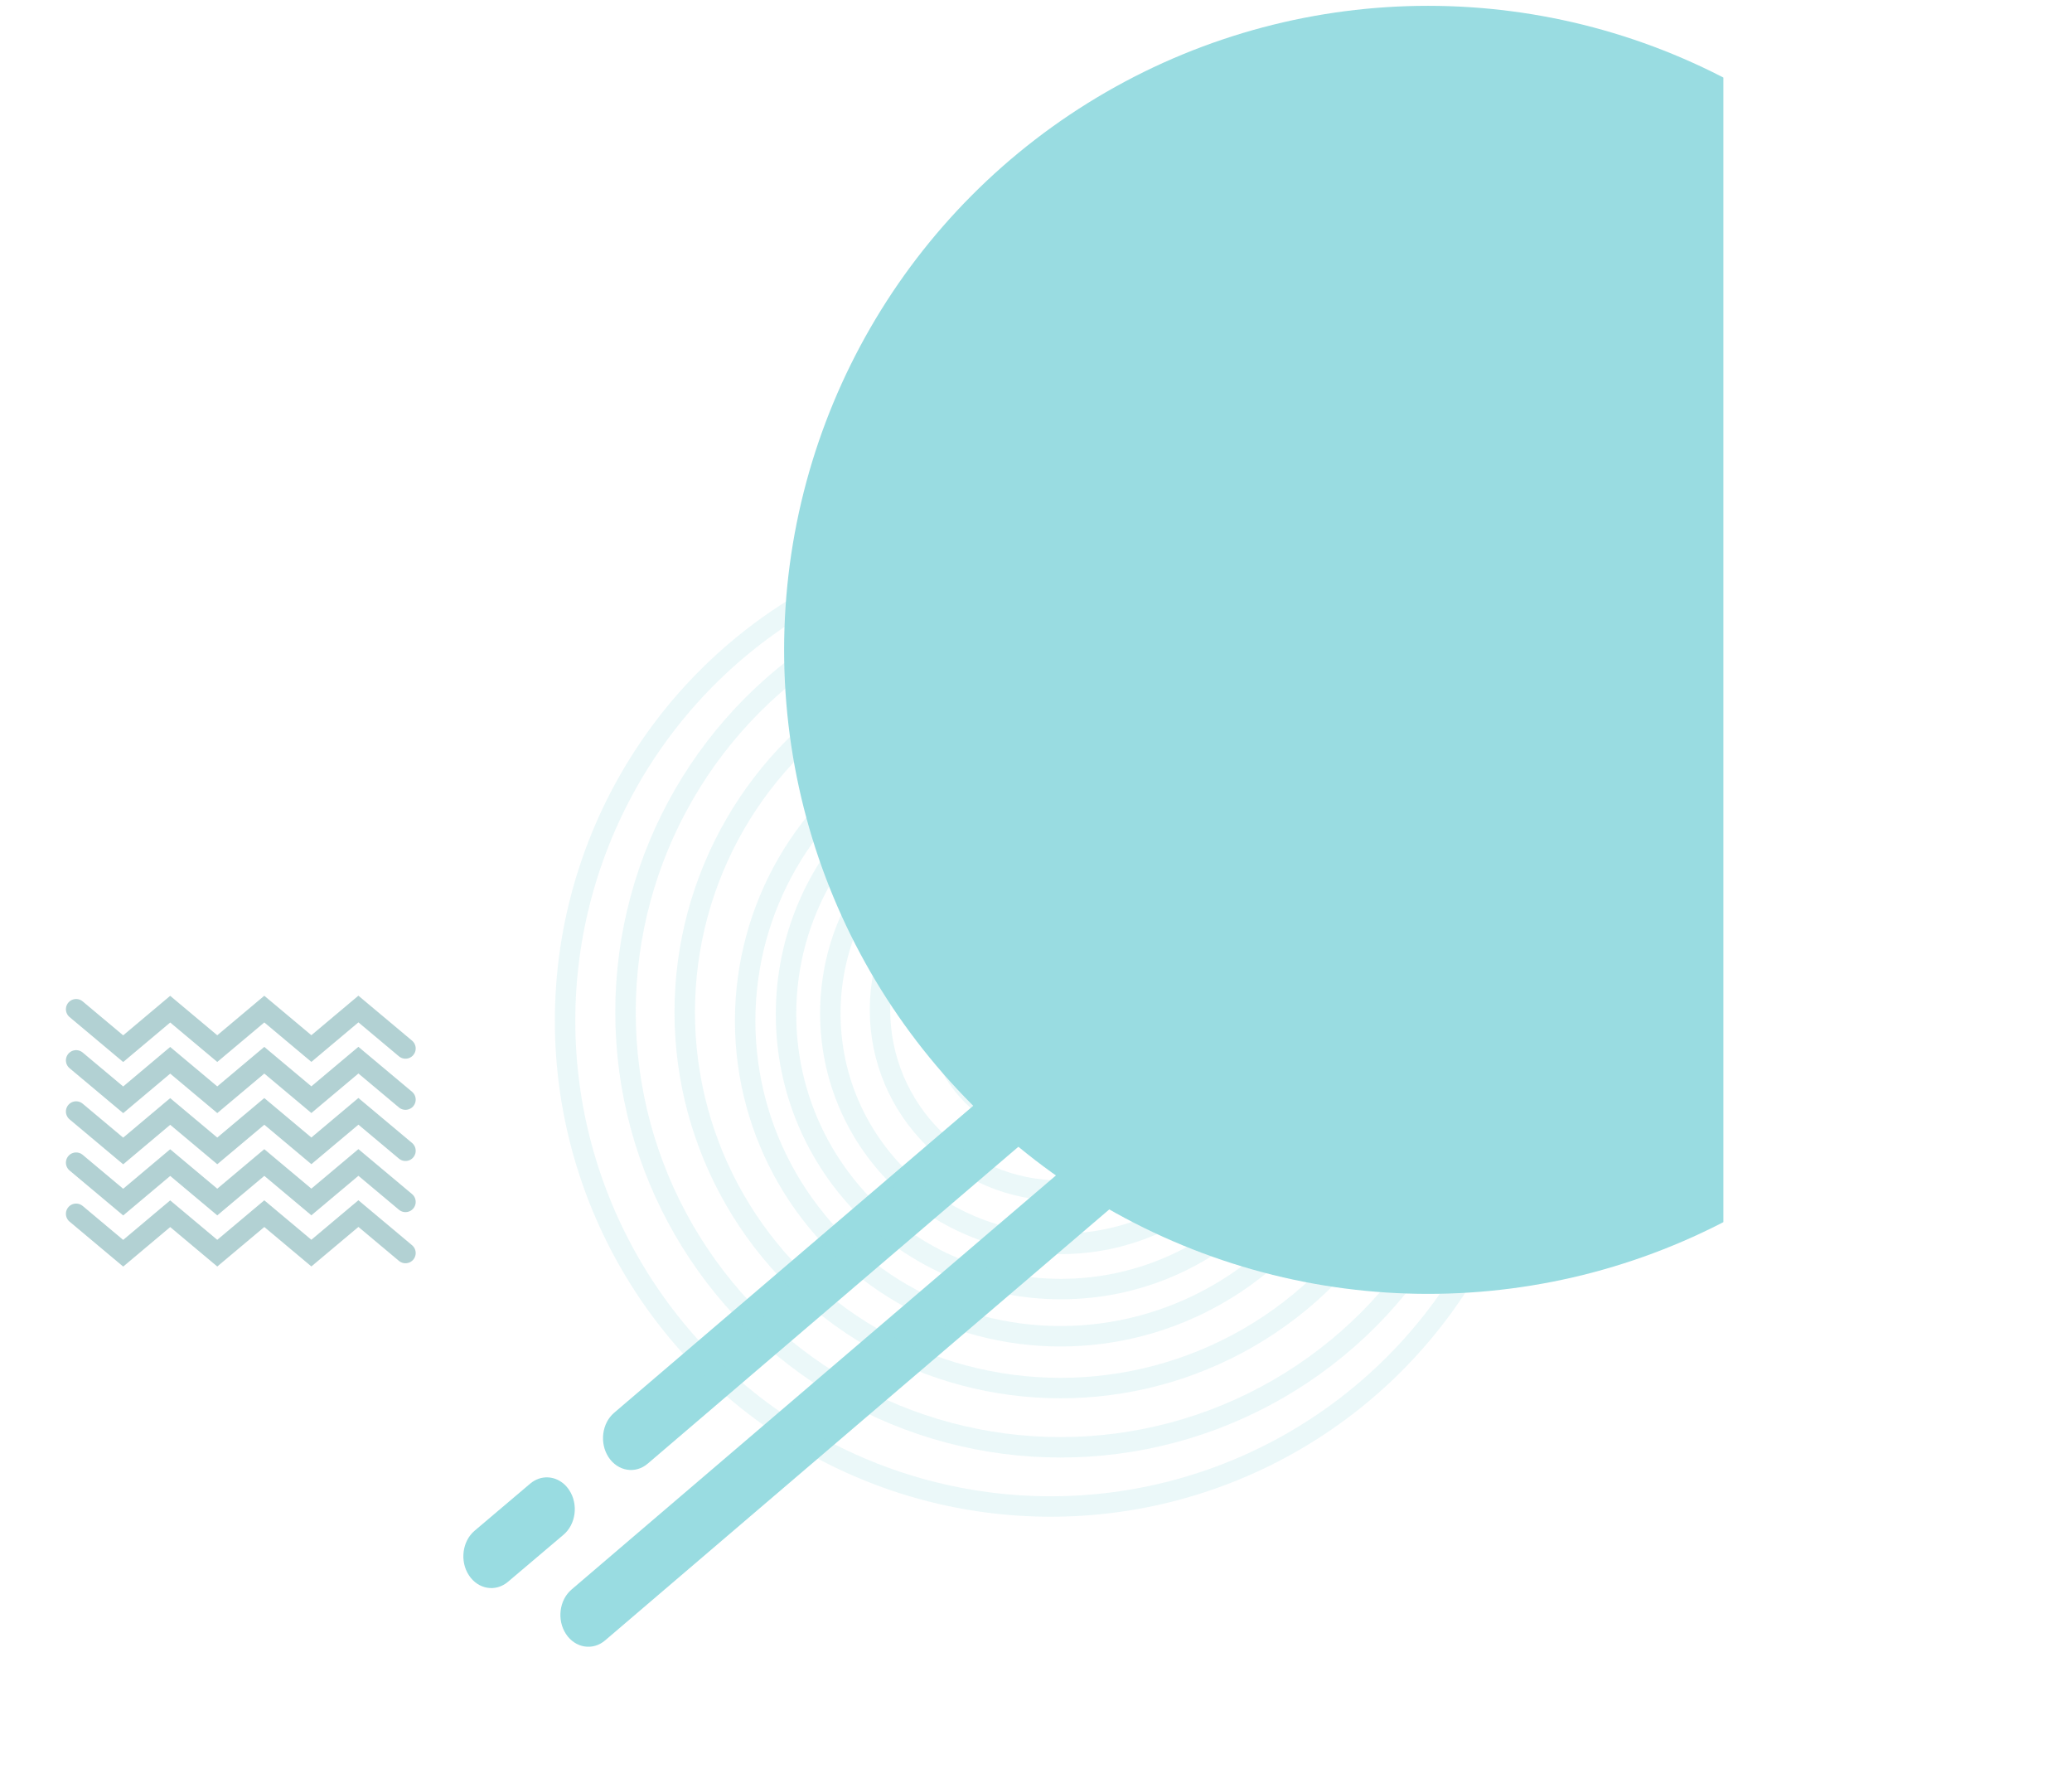 <?xml version="1.0" encoding="UTF-8"?><svg id="Camada_2" xmlns="http://www.w3.org/2000/svg" xmlns:xlink="http://www.w3.org/1999/xlink" viewBox="0 0 608.35 525"><defs><style>.cls-1,.cls-2,.cls-3{fill:none;}.cls-2{stroke:#3f8d91;stroke-linecap:round;}.cls-2,.cls-3{stroke-miterlimit:10;stroke-width:6px;}.cls-3{stroke:#00a7b3;}.cls-4{clip-path:url(#clippath);}.cls-5{fill:#00a7b3;}.cls-6{clip-path:url(#clippath-1);}.cls-7{opacity:.2;}.cls-8{opacity:.4;}</style><clipPath id="clippath"><rect class="cls-1" width="506" height="525"/></clipPath><clipPath id="clippath-1"><line class="cls-5" x1="160.55" y1="443.03" x2="144.25" y2="456.84"/></clipPath></defs><g id="Camada_3"><g class="cls-8"><g class="cls-4"><line class="cls-5" x1="430.06" y1="254.14" x2="172.75" y2="474.08"/><path class="cls-5" d="m427.78,245.16c3.18-1.05,6.74.17,8.85,3.37,2.72,4.13,1.99,9.99-1.64,13.08l-257.32,219.94c-3.62,3.1-8.77,2.26-11.49-1.86-2.72-4.13-1.99-9.99,1.64-13.08l257.32-219.94c.82-.7,1.71-1.2,2.64-1.5Z"/><line class="cls-5" x1="442.58" y1="202.25" x2="185.26" y2="422.19"/><path class="cls-5" d="m440.29,193.27c3.18-1.05,6.74.17,8.85,3.37,2.72,4.13,1.99,9.99-1.64,13.08l-257.32,219.94c-3.62,3.1-8.77,2.26-11.49-1.86-2.72-4.13-1.99-9.99,1.64-13.08l257.32-219.94c.82-.7,1.72-1.2,2.64-1.5Z"/><line class="cls-5" x1="160.55" y1="443.03" x2="144.25" y2="456.84"/><g class="cls-6"><polygon class="cls-5" points="150.99 454.62 152.76 445.6 160.55 443.03 162.53 450.82 150.99 454.62"/><polygon class="cls-5" points="150.96 454.63 152.73 445.61 152.76 445.6 150.99 454.62 150.96 454.63"/><polygon class="cls-5" points="150.93 454.64 152.7 445.62 152.73 445.61 150.96 454.63 150.93 454.64"/><polygon class="cls-5" points="150.89 454.65 152.66 445.63 152.7 445.62 150.93 454.64 150.89 454.65"/><polygon class="cls-5" points="150.86 454.66 152.63 445.64 152.66 445.63 150.89 454.65 150.86 454.66"/><polygon class="cls-5" points="150.83 454.67 152.6 445.65 152.63 445.64 150.86 454.66 150.83 454.67"/><polygon class="cls-5" points="150.8 454.68 152.57 445.67 152.6 445.65 150.83 454.67 150.8 454.68"/><polygon class="cls-5" points="150.76 454.7 152.54 445.68 152.57 445.67 150.8 454.68 150.76 454.7"/><polygon class="cls-5" points="150.73 454.71 152.5 445.69 152.54 445.68 150.76 454.7 150.73 454.71"/><polygon class="cls-5" points="150.7 454.72 152.47 445.7 152.5 445.69 150.73 454.71 150.7 454.72"/><polygon class="cls-5" points="150.67 454.73 152.44 445.71 152.47 445.7 150.7 454.72 150.67 454.73"/><polygon class="cls-5" points="150.63 454.74 152.41 445.72 152.44 445.71 150.67 454.73 150.63 454.74"/><polygon class="cls-5" points="150.6 454.75 152.37 445.73 152.41 445.72 150.63 454.74 150.6 454.75"/><polygon class="cls-5" points="150.57 454.76 152.34 445.74 152.37 445.73 150.6 454.75 150.57 454.76"/><polygon class="cls-5" points="150.54 454.77 152.31 445.75 152.34 445.74 150.57 454.76 150.54 454.77"/><polygon class="cls-5" points="150.51 454.78 152.28 445.76 152.31 445.75 150.54 454.77 150.51 454.78"/><polygon class="cls-5" points="150.47 454.79 152.24 445.77 152.28 445.76 150.51 454.78 150.47 454.79"/><polygon class="cls-5" points="150.44 454.8 152.21 445.78 152.24 445.77 150.47 454.79 150.44 454.8"/><polygon class="cls-5" points="150.41 454.81 152.18 445.79 152.21 445.78 150.44 454.8 150.41 454.81"/><polygon class="cls-5" points="150.38 454.82 152.15 445.8 152.18 445.79 150.41 454.81 150.38 454.82"/><polygon class="cls-5" points="150.34 454.83 152.11 445.81 152.15 445.8 150.38 454.82 150.34 454.83"/><polygon class="cls-5" points="150.31 454.84 152.08 445.83 152.11 445.81 150.34 454.83 150.31 454.84"/><polygon class="cls-5" points="150.28 454.86 152.05 445.84 152.08 445.83 150.31 454.84 150.28 454.86"/><polygon class="cls-5" points="150.25 454.87 152.02 445.85 152.05 445.84 150.28 454.86 150.25 454.87"/><polygon class="cls-5" points="150.21 454.88 151.98 445.86 152.02 445.85 150.25 454.87 150.21 454.88"/><polygon class="cls-5" points="150.18 454.89 151.95 445.87 151.98 445.86 150.21 454.88 150.18 454.89"/><polygon class="cls-5" points="150.15 454.9 151.92 445.88 151.95 445.87 150.18 454.89 150.15 454.9"/><polygon class="cls-5" points="150.12 454.91 151.89 445.89 151.92 445.88 150.15 454.9 150.12 454.91"/><polygon class="cls-5" points="150.08 454.92 151.85 445.9 151.89 445.89 150.12 454.91 150.08 454.92"/><polygon class="cls-5" points="150.05 454.93 151.82 445.91 151.85 445.9 150.08 454.92 150.05 454.93"/><polygon class="cls-5" points="150.02 454.94 151.79 445.92 151.82 445.91 150.05 454.93 150.02 454.94"/><polygon class="cls-5" points="149.99 454.95 151.76 445.93 151.79 445.92 150.02 454.94 149.99 454.95"/><polygon class="cls-5" points="149.95 454.96 151.73 445.94 151.76 445.93 149.99 454.95 149.95 454.96"/><polygon class="cls-5" points="149.92 454.97 151.69 445.95 151.73 445.94 149.95 454.96 149.92 454.97"/><polygon class="cls-5" points="149.89 454.98 151.66 445.96 151.69 445.95 149.92 454.97 149.89 454.98"/><polygon class="cls-5" points="149.86 454.99 151.63 445.97 151.66 445.96 149.89 454.98 149.86 454.99"/><polygon class="cls-5" points="149.83 455.01 151.6 445.99 151.63 445.97 149.86 454.99 149.83 455.01"/><polygon class="cls-5" points="149.79 455.02 151.56 446 151.6 445.99 149.83 455.01 149.79 455.02"/><polygon class="cls-5" points="149.76 455.03 151.53 446.01 151.56 446 149.79 455.02 149.76 455.03"/><polygon class="cls-5" points="149.73 455.04 151.5 446.02 151.53 446.01 149.76 455.03 149.73 455.04"/><polygon class="cls-5" points="149.7 455.05 151.47 446.03 151.5 446.02 149.73 455.04 149.7 455.05"/><polygon class="cls-5" points="149.66 455.06 151.43 446.04 151.47 446.03 149.7 455.05 149.66 455.06"/><polygon class="cls-5" points="149.63 455.07 151.4 446.05 151.43 446.04 149.66 455.06 149.63 455.07"/><polygon class="cls-5" points="149.6 455.08 151.37 446.06 151.4 446.05 149.63 455.07 149.6 455.08"/><polygon class="cls-5" points="149.57 455.09 151.34 446.07 151.37 446.06 149.6 455.08 149.57 455.09"/><polygon class="cls-5" points="149.53 455.1 151.3 446.08 151.34 446.07 149.57 455.09 149.53 455.1"/><polygon class="cls-5" points="149.5 455.11 151.27 446.09 151.3 446.08 149.53 455.1 149.5 455.11"/><polygon class="cls-5" points="149.47 455.12 151.24 446.1 151.27 446.09 149.5 455.11 149.47 455.12"/><polygon class="cls-5" points="149.44 455.13 151.21 446.11 151.24 446.1 149.47 455.12 149.44 455.13"/><polygon class="cls-5" points="149.4 455.14 151.17 446.12 151.21 446.11 149.44 455.13 149.4 455.14"/><polygon class="cls-5" points="149.37 455.15 151.14 446.13 151.17 446.12 149.4 455.14 149.37 455.15"/><polygon class="cls-5" points="149.34 455.17 151.11 446.15 151.14 446.13 149.37 455.15 149.34 455.17"/><polygon class="cls-5" points="149.31 455.18 151.08 446.16 151.11 446.15 149.34 455.17 149.31 455.18"/><polygon class="cls-5" points="149.27 455.19 151.05 446.17 151.08 446.16 149.31 455.18 149.27 455.19"/><polygon class="cls-5" points="149.24 455.2 151.01 446.18 151.05 446.17 149.27 455.19 149.24 455.2"/><polygon class="cls-5" points="149.21 455.21 150.98 446.19 151.01 446.18 149.24 455.2 149.21 455.21"/><polygon class="cls-5" points="149.18 455.22 150.95 446.2 150.98 446.19 149.21 455.21 149.18 455.22"/><polygon class="cls-5" points="149.15 455.23 150.92 446.21 150.95 446.2 149.18 455.22 149.15 455.23"/><polygon class="cls-5" points="149.11 455.24 150.88 446.22 150.92 446.21 149.15 455.23 149.11 455.24"/><polygon class="cls-5" points="149.08 455.25 150.85 446.23 150.88 446.22 149.11 455.24 149.08 455.25"/><polygon class="cls-5" points="149.05 455.26 150.82 446.24 150.85 446.23 149.08 455.25 149.05 455.26"/><polygon class="cls-5" points="149.02 455.27 150.79 446.25 150.82 446.24 149.05 455.26 149.02 455.27"/><polygon class="cls-5" points="148.98 455.28 150.75 446.26 150.79 446.25 149.02 455.27 148.98 455.28"/><polygon class="cls-5" points="148.95 455.29 150.72 446.27 150.75 446.26 148.98 455.28 148.95 455.29"/><polygon class="cls-5" points="148.92 455.3 150.69 446.28 150.72 446.27 148.95 455.29 148.92 455.3"/><polygon class="cls-5" points="148.89 455.31 150.66 446.29 150.69 446.28 148.92 455.3 148.89 455.31"/><polygon class="cls-5" points="148.85 455.33 150.62 446.31 150.66 446.29 148.89 455.31 148.85 455.33"/><polygon class="cls-5" points="148.82 455.34 150.59 446.32 150.62 446.31 148.85 455.33 148.82 455.34"/><polygon class="cls-5" points="148.79 455.35 150.56 446.33 150.59 446.32 148.82 455.34 148.79 455.35"/><polygon class="cls-5" points="148.76 455.36 150.53 446.34 150.56 446.33 148.79 455.35 148.76 455.36"/><polygon class="cls-5" points="148.72 455.37 150.49 446.35 150.53 446.34 148.76 455.36 148.72 455.37"/><polygon class="cls-5" points="148.69 455.38 150.46 446.36 150.49 446.35 148.72 455.37 148.69 455.38"/><polygon class="cls-5" points="148.66 455.39 150.43 446.37 150.46 446.36 148.69 455.38 148.66 455.39"/><polygon class="cls-5" points="148.63 455.4 150.4 446.38 150.43 446.37 148.66 455.39 148.63 455.4"/><polygon class="cls-5" points="148.59 455.41 150.37 446.39 150.4 446.38 148.63 455.4 148.59 455.41"/><polygon class="cls-5" points="148.56 455.42 150.33 446.4 150.37 446.39 148.59 455.41 148.56 455.42"/><polygon class="cls-5" points="148.53 455.43 150.3 446.41 150.33 446.4 148.56 455.42 148.53 455.43"/><polygon class="cls-5" points="148.5 455.44 150.27 446.42 150.3 446.41 148.53 455.43 148.5 455.44"/><polygon class="cls-5" points="148.46 455.45 150.24 446.43 150.27 446.42 148.5 455.44 148.46 455.45"/><polygon class="cls-5" points="148.43 455.46 150.2 446.44 150.24 446.43 148.46 455.45 148.43 455.46"/><polygon class="cls-5" points="148.4 455.47 150.17 446.45 150.2 446.44 148.43 455.46 148.4 455.47"/><polygon class="cls-5" points="148.37 455.49 150.14 446.47 150.17 446.45 148.4 455.47 148.37 455.49"/><polygon class="cls-5" points="148.34 455.5 150.11 446.48 150.14 446.47 148.37 455.49 148.34 455.5"/><polygon class="cls-5" points="148.3 455.51 150.07 446.49 150.11 446.48 148.34 455.5 148.3 455.51"/><polygon class="cls-5" points="148.27 455.52 150.04 446.5 150.07 446.49 148.3 455.51 148.27 455.52"/><polygon class="cls-5" points="148.24 455.53 150.01 446.51 150.04 446.5 148.27 455.52 148.24 455.53"/><polygon class="cls-5" points="148.21 455.54 149.98 446.52 150.01 446.51 148.24 455.53 148.21 455.54"/><polygon class="cls-5" points="148.17 455.55 149.94 446.53 149.98 446.52 148.21 455.54 148.17 455.55"/><polygon class="cls-5" points="148.14 455.56 149.91 446.54 149.94 446.53 148.17 455.55 148.14 455.56"/><polygon class="cls-5" points="148.11 455.57 149.88 446.55 149.91 446.54 148.14 455.56 148.11 455.57"/><polygon class="cls-5" points="148.08 455.58 149.85 446.56 149.88 446.55 148.11 455.57 148.08 455.58"/><polygon class="cls-5" points="148.04 455.59 149.81 446.57 149.85 446.56 148.08 455.58 148.04 455.59"/><polygon class="cls-5" points="148.01 455.6 149.78 446.58 149.81 446.57 148.04 455.59 148.01 455.6"/><polygon class="cls-5" points="147.98 455.61 149.75 446.59 149.78 446.58 148.01 455.6 147.98 455.61"/><polygon class="cls-5" points="147.95 455.62 149.72 446.6 149.75 446.59 147.98 455.61 147.95 455.62"/><polygon class="cls-5" points="147.91 455.63 149.68 446.62 149.72 446.6 147.95 455.62 147.91 455.63"/><polygon class="cls-5" points="147.88 455.65 149.65 446.63 149.68 446.62 147.91 455.63 147.88 455.65"/><polygon class="cls-5" points="147.85 455.66 149.62 446.64 149.65 446.63 147.88 455.65 147.85 455.66"/><polygon class="cls-5" points="147.82 455.67 149.59 446.65 149.62 446.64 147.85 455.66 147.82 455.67"/><polygon class="cls-5" points="147.78 455.68 149.56 446.66 149.59 446.65 147.82 455.67 147.78 455.68"/><polygon class="cls-5" points="147.75 455.69 149.52 446.67 149.56 446.66 147.78 455.68 147.75 455.69"/><polygon class="cls-5" points="147.72 455.7 149.49 446.68 149.52 446.67 147.75 455.69 147.72 455.7"/><polygon class="cls-5" points="147.69 455.71 149.46 446.69 149.49 446.68 147.72 455.7 147.69 455.71"/><polygon class="cls-5" points="147.66 455.72 149.43 446.7 149.46 446.69 147.69 455.71 147.66 455.72"/><polygon class="cls-5" points="147.62 455.73 149.39 446.71 149.43 446.7 147.66 455.72 147.62 455.73"/><polygon class="cls-5" points="147.59 455.74 149.36 446.72 149.39 446.71 147.62 455.73 147.59 455.74"/><polygon class="cls-5" points="147.56 455.75 149.33 446.73 149.36 446.72 147.59 455.74 147.56 455.75"/><polygon class="cls-5" points="147.53 455.76 149.3 446.74 149.33 446.73 147.56 455.75 147.53 455.76"/><polygon class="cls-5" points="147.49 455.77 149.26 446.75 149.3 446.74 147.53 455.76 147.49 455.77"/><polygon class="cls-5" points="147.46 455.78 149.23 446.76 149.26 446.75 147.49 455.77 147.46 455.78"/><polygon class="cls-5" points="147.43 455.79 149.2 446.78 149.23 446.76 147.46 455.78 147.43 455.79"/><polygon class="cls-5" points="147.4 455.81 149.17 446.79 149.2 446.78 147.43 455.79 147.4 455.81"/><polygon class="cls-5" points="147.36 455.82 149.13 446.8 149.17 446.79 147.4 455.81 147.36 455.82"/><polygon class="cls-5" points="147.33 455.83 149.1 446.81 149.13 446.8 147.36 455.82 147.33 455.83"/><polygon class="cls-5" points="147.3 455.84 149.07 446.82 149.1 446.81 147.33 455.83 147.3 455.84"/><polygon class="cls-5" points="147.27 455.85 149.04 446.83 149.07 446.82 147.3 455.84 147.27 455.85"/><polygon class="cls-5" points="147.23 455.86 149 446.84 149.04 446.83 147.27 455.85 147.23 455.86"/><polygon class="cls-5" points="147.2 455.87 148.97 446.85 149 446.84 147.23 455.86 147.2 455.87"/><polygon class="cls-5" points="147.17 455.88 148.94 446.86 148.97 446.85 147.2 455.87 147.17 455.88"/><polygon class="cls-5" points="147.14 455.89 148.91 446.87 148.94 446.86 147.17 455.88 147.14 455.89"/><polygon class="cls-5" points="147.1 455.9 148.88 446.88 148.91 446.87 147.14 455.89 147.1 455.9"/><polygon class="cls-5" points="147.07 455.91 148.84 446.89 148.88 446.88 147.1 455.9 147.07 455.91"/><polygon class="cls-5" points="147.04 455.92 148.81 446.9 148.84 446.89 147.07 455.91 147.04 455.92"/><polygon class="cls-5" points="147.01 455.93 148.78 446.91 148.81 446.9 147.04 455.92 147.01 455.93"/><polygon class="cls-5" points="146.98 455.94 148.75 446.92 148.78 446.91 147.01 455.93 146.98 455.94"/><polygon class="cls-5" points="146.94 455.96 148.71 446.94 148.75 446.92 146.98 455.94 146.94 455.96"/><polygon class="cls-5" points="146.91 455.97 148.68 446.95 148.71 446.94 146.94 455.96 146.91 455.97"/><polygon class="cls-5" points="146.88 455.98 148.65 446.96 148.68 446.95 146.91 455.97 146.88 455.98"/><polygon class="cls-5" points="146.85 455.99 148.62 446.97 148.65 446.96 146.88 455.98 146.85 455.99"/><polygon class="cls-5" points="146.81 456 148.58 446.98 148.62 446.97 146.85 455.99 146.81 456"/><polygon class="cls-5" points="146.78 456.01 148.55 446.99 148.58 446.98 146.81 456 146.78 456.01"/><polygon class="cls-5" points="146.75 456.02 148.52 447 148.55 446.99 146.78 456.01 146.75 456.02"/><polygon class="cls-5" points="146.72 456.03 148.49 447.01 148.52 447 146.75 456.02 146.72 456.03"/><polygon class="cls-5" points="146.68 456.04 148.45 447.02 148.49 447.01 146.72 456.03 146.68 456.04"/><polygon class="cls-5" points="146.65 456.05 148.42 447.03 148.45 447.02 146.68 456.04 146.65 456.05"/><polygon class="cls-5" points="146.62 456.06 148.39 447.04 148.42 447.03 146.65 456.05 146.62 456.06"/><polygon class="cls-5" points="146.59 456.07 148.36 447.05 148.39 447.04 146.62 456.06 146.59 456.07"/><polygon class="cls-5" points="146.55 456.08 148.32 447.06 148.36 447.05 146.59 456.07 146.55 456.08"/><polygon class="cls-5" points="146.52 456.09 148.29 447.07 148.32 447.06 146.55 456.08 146.52 456.09"/><polygon class="cls-5" points="146.49 456.1 148.26 447.08 148.29 447.07 146.52 456.09 146.49 456.1"/><polygon class="cls-5" points="146.46 456.12 148.23 447.1 148.26 447.08 146.49 456.1 146.46 456.12"/><polygon class="cls-5" points="146.42 456.13 148.2 447.11 148.23 447.1 146.46 456.12 146.42 456.13"/><polygon class="cls-5" points="146.39 456.14 148.16 447.12 148.2 447.11 146.42 456.13 146.39 456.14"/><polygon class="cls-5" points="146.36 456.15 148.13 447.13 148.16 447.12 146.39 456.14 146.36 456.15"/><polygon class="cls-5" points="146.33 456.16 148.1 447.14 148.13 447.13 146.36 456.15 146.33 456.16"/><polygon class="cls-5" points="146.29 456.17 148.07 447.15 148.1 447.14 146.33 456.16 146.29 456.17"/><polygon class="cls-5" points="146.26 456.18 148.03 447.16 148.07 447.15 146.29 456.17 146.26 456.18"/><polygon class="cls-5" points="146.23 456.19 148 447.17 148.03 447.16 146.26 456.18 146.23 456.19"/><polygon class="cls-5" points="146.2 456.2 147.97 447.18 148 447.17 146.23 456.19 146.2 456.2"/><polygon class="cls-5" points="146.17 456.21 147.94 447.19 147.97 447.18 146.2 456.2 146.17 456.21"/><polygon class="cls-5" points="146.13 456.22 147.9 447.2 147.94 447.19 146.17 456.21 146.13 456.22"/><polygon class="cls-5" points="146.1 456.23 147.87 447.21 147.9 447.2 146.13 456.22 146.1 456.23"/><polygon class="cls-5" points="146.07 456.24 147.84 447.22 147.87 447.21 146.1 456.23 146.07 456.24"/><polygon class="cls-5" points="146.04 456.25 147.81 447.23 147.84 447.22 146.07 456.24 146.04 456.25"/><polygon class="cls-5" points="146 456.26 147.77 447.24 147.81 447.23 146.04 456.25 146 456.26"/><polygon class="cls-5" points="145.97 456.28 147.74 447.26 147.77 447.24 146 456.26 145.97 456.28"/><polygon class="cls-5" points="145.94 456.29 147.71 447.27 147.74 447.26 145.97 456.28 145.94 456.29"/><polygon class="cls-5" points="145.91 456.3 147.68 447.28 147.71 447.27 145.94 456.29 145.91 456.3"/><polygon class="cls-5" points="145.87 456.31 147.64 447.29 147.68 447.28 145.91 456.3 145.87 456.31"/><polygon class="cls-5" points="145.84 456.32 147.61 447.3 147.64 447.29 145.87 456.31 145.84 456.32"/><polygon class="cls-5" points="145.81 456.33 147.58 447.31 147.61 447.3 145.84 456.32 145.81 456.33"/><polygon class="cls-5" points="145.78 456.34 147.55 447.32 147.58 447.31 145.81 456.33 145.78 456.34"/><polygon class="cls-5" points="145.74 456.35 147.51 447.33 147.55 447.32 145.78 456.34 145.74 456.35"/><polygon class="cls-5" points="145.71 456.36 147.48 447.34 147.51 447.33 145.74 456.35 145.71 456.36"/><polygon class="cls-5" points="145.68 456.37 147.45 447.35 147.48 447.34 145.71 456.36 145.68 456.37"/><polygon class="cls-5" points="145.65 456.38 147.42 447.36 147.45 447.35 145.68 456.37 145.65 456.38"/><polygon class="cls-5" points="145.61 456.39 147.39 447.37 147.42 447.36 145.65 456.38 145.61 456.39"/><polygon class="cls-5" points="145.58 456.4 147.35 447.38 147.39 447.37 145.61 456.39 145.58 456.4"/><polygon class="cls-5" points="145.55 456.41 147.32 447.39 147.35 447.38 145.58 456.4 145.55 456.41"/><polygon class="cls-5" points="145.52 456.42 147.29 447.4 147.32 447.39 145.55 456.41 145.52 456.42"/><polygon class="cls-5" points="145.49 456.44 147.26 447.42 147.29 447.4 145.52 456.42 145.49 456.44"/><polygon class="cls-5" points="145.45 456.45 147.22 447.43 147.26 447.42 145.49 456.44 145.45 456.45"/><polygon class="cls-5" points="145.42 456.46 147.19 447.44 147.22 447.43 145.45 456.45 145.42 456.46"/><polygon class="cls-5" points="145.39 456.47 147.16 447.45 147.19 447.44 145.42 456.46 145.39 456.47"/><polygon class="cls-5" points="145.36 456.48 147.13 447.46 147.16 447.45 145.39 456.47 145.36 456.48"/><polygon class="cls-5" points="145.32 456.49 147.09 447.47 147.13 447.46 145.36 456.48 145.32 456.49"/><polygon class="cls-5" points="145.29 456.5 147.06 447.48 147.09 447.47 145.32 456.49 145.29 456.5"/><polygon class="cls-5" points="145.26 456.51 147.03 447.49 147.06 447.48 145.29 456.5 145.26 456.51"/><polygon class="cls-5" points="145.23 456.52 147 447.5 147.03 447.49 145.26 456.51 145.23 456.52"/><polygon class="cls-5" points="145.19 456.53 146.96 447.51 147 447.5 145.23 456.52 145.19 456.53"/><polygon class="cls-5" points="145.16 456.54 146.93 447.52 146.96 447.51 145.19 456.53 145.16 456.54"/><polygon class="cls-5" points="145.13 456.55 146.9 447.53 146.93 447.52 145.16 456.54 145.13 456.55"/><polygon class="cls-5" points="145.1 456.56 146.87 447.54 146.9 447.53 145.13 456.55 145.1 456.56"/><polygon class="cls-5" points="145.06 456.57 146.83 447.55 146.87 447.54 145.1 456.56 145.06 456.57"/><polygon class="cls-5" points="145.03 456.58 146.8 447.57 146.83 447.55 145.06 456.57 145.03 456.58"/><polygon class="cls-5" points="145 456.6 146.77 447.58 146.8 447.57 145.03 456.58 145 456.6"/><polygon class="cls-5" points="144.97 456.61 146.74 447.59 146.77 447.58 145 456.6 144.97 456.61"/><polygon class="cls-5" points="144.93 456.62 146.71 447.6 146.74 447.59 144.97 456.61 144.93 456.62"/><polygon class="cls-5" points="144.9 456.63 146.67 447.61 146.71 447.6 144.93 456.62 144.9 456.63"/><polygon class="cls-5" points="144.87 456.64 146.64 447.62 146.67 447.61 144.9 456.63 144.87 456.64"/><polygon class="cls-5" points="144.84 456.65 146.61 447.63 146.64 447.62 144.87 456.64 144.84 456.65"/><polygon class="cls-5" points="144.81 456.66 146.58 447.64 146.61 447.63 144.84 456.65 144.81 456.66"/><polygon class="cls-5" points="144.77 456.67 146.54 447.65 146.58 447.64 144.81 456.66 144.77 456.67"/><polygon class="cls-5" points="144.74 456.68 146.51 447.66 146.54 447.65 144.77 456.67 144.74 456.68"/><polygon class="cls-5" points="144.71 456.69 146.48 447.67 146.51 447.66 144.74 456.68 144.71 456.69"/><polygon class="cls-5" points="144.68 456.7 146.45 447.68 146.48 447.67 144.71 456.69 144.68 456.7"/><polygon class="cls-5" points="144.64 456.71 146.41 447.69 146.45 447.68 144.68 456.7 144.64 456.71"/><polygon class="cls-5" points="144.61 456.72 146.38 447.7 146.41 447.69 144.64 456.71 144.61 456.72"/><polygon class="cls-5" points="144.58 456.73 146.35 447.71 146.38 447.7 144.61 456.72 144.58 456.73"/><polygon class="cls-5" points="144.55 456.74 146.32 447.73 146.35 447.71 144.58 456.73 144.55 456.74"/><polygon class="cls-5" points="144.51 456.76 146.28 447.74 146.32 447.73 144.55 456.74 144.51 456.76"/><polygon class="cls-5" points="144.48 456.77 146.25 447.75 146.28 447.74 144.51 456.76 144.48 456.77"/><polygon class="cls-5" points="144.45 456.78 146.22 447.76 146.25 447.75 144.48 456.77 144.45 456.78"/><polygon class="cls-5" points="144.42 456.79 146.19 447.77 146.22 447.76 144.45 456.78 144.42 456.79"/><polygon class="cls-5" points="144.38 456.8 146.15 447.78 146.19 447.77 144.42 456.79 144.38 456.8"/><polygon class="cls-5" points="144.35 456.81 146.12 447.79 146.15 447.78 144.38 456.8 144.35 456.81"/><polygon class="cls-5" points="144.32 456.82 146.09 447.8 146.12 447.79 144.35 456.81 144.32 456.82"/><polygon class="cls-5" points="144.29 456.83 146.06 447.81 146.09 447.8 144.32 456.82 144.29 456.83"/><polygon class="cls-5" points="144.25 456.84 146.03 447.82 146.06 447.81 144.29 456.83 144.25 456.84"/><polygon class="cls-5" points="146.03 447.82 144.25 456.84 142.28 449.06 146.03 447.82"/></g><path class="cls-5" d="m158.27,434.06c3.19-1.05,6.77.18,8.87,3.4,2.71,4.14,1.95,9.99-1.69,13.08l-16.3,13.81c-3.64,3.08-8.78,2.22-11.48-1.92-2.71-4.14-1.95-10,1.69-13.08l16.3-13.81c.81-.69,1.7-1.18,2.62-1.48Z"/><polyline class="cls-2" points="22.35 296.27 36.17 307.85 49.97 296.25 63.79 307.83 77.6 296.23 91.42 307.81 105.23 296.21 119.05 307.79"/><polyline class="cls-2" points="22.35 311.28 36.17 322.86 49.97 311.26 63.79 322.84 77.6 311.24 91.42 322.82 105.23 311.22 119.05 322.8"/><polyline class="cls-2" points="22.35 326.3 36.17 337.88 49.97 326.28 63.79 337.86 77.6 326.26 91.42 337.84 105.23 326.24 119.05 337.82"/><polyline class="cls-2" points="22.35 341.31 36.17 352.89 49.97 341.29 63.79 352.87 77.6 341.27 91.42 352.85 105.23 341.25 119.05 352.83"/><polyline class="cls-2" points="22.35 356.32 36.17 367.9 49.97 356.3 63.79 367.88 77.6 356.28 91.42 367.86 105.23 356.26 119.05 367.84"/><g class="cls-7"><circle class="cls-3" cx="311.46" cy="297.74" r="80.68"/><circle class="cls-3" cx="311.37" cy="299.68" r="92.59"/><circle class="cls-3" cx="311.37" cy="297.15" r="110.33"/><circle class="cls-3" cx="311.37" cy="297.15" r="127.72"/><circle class="cls-3" cx="308.48" cy="299.68" r="142.57"/><circle class="cls-3" cx="311.46" cy="297.48" r="67.67"/><circle class="cls-3" cx="311.46" cy="296.44" r="53.09"/><circle class="cls-3" cx="311.46" cy="295.66" r="36.7"/><circle class="cls-3" cx="311.73" cy="294.35" r="18.22"/><circle class="cls-3" cx="311.46" cy="294.88" r="5.21"/></g><circle class="cls-5" cx="419.28" cy="190.77" r="189.06"/></g></g></g></svg>